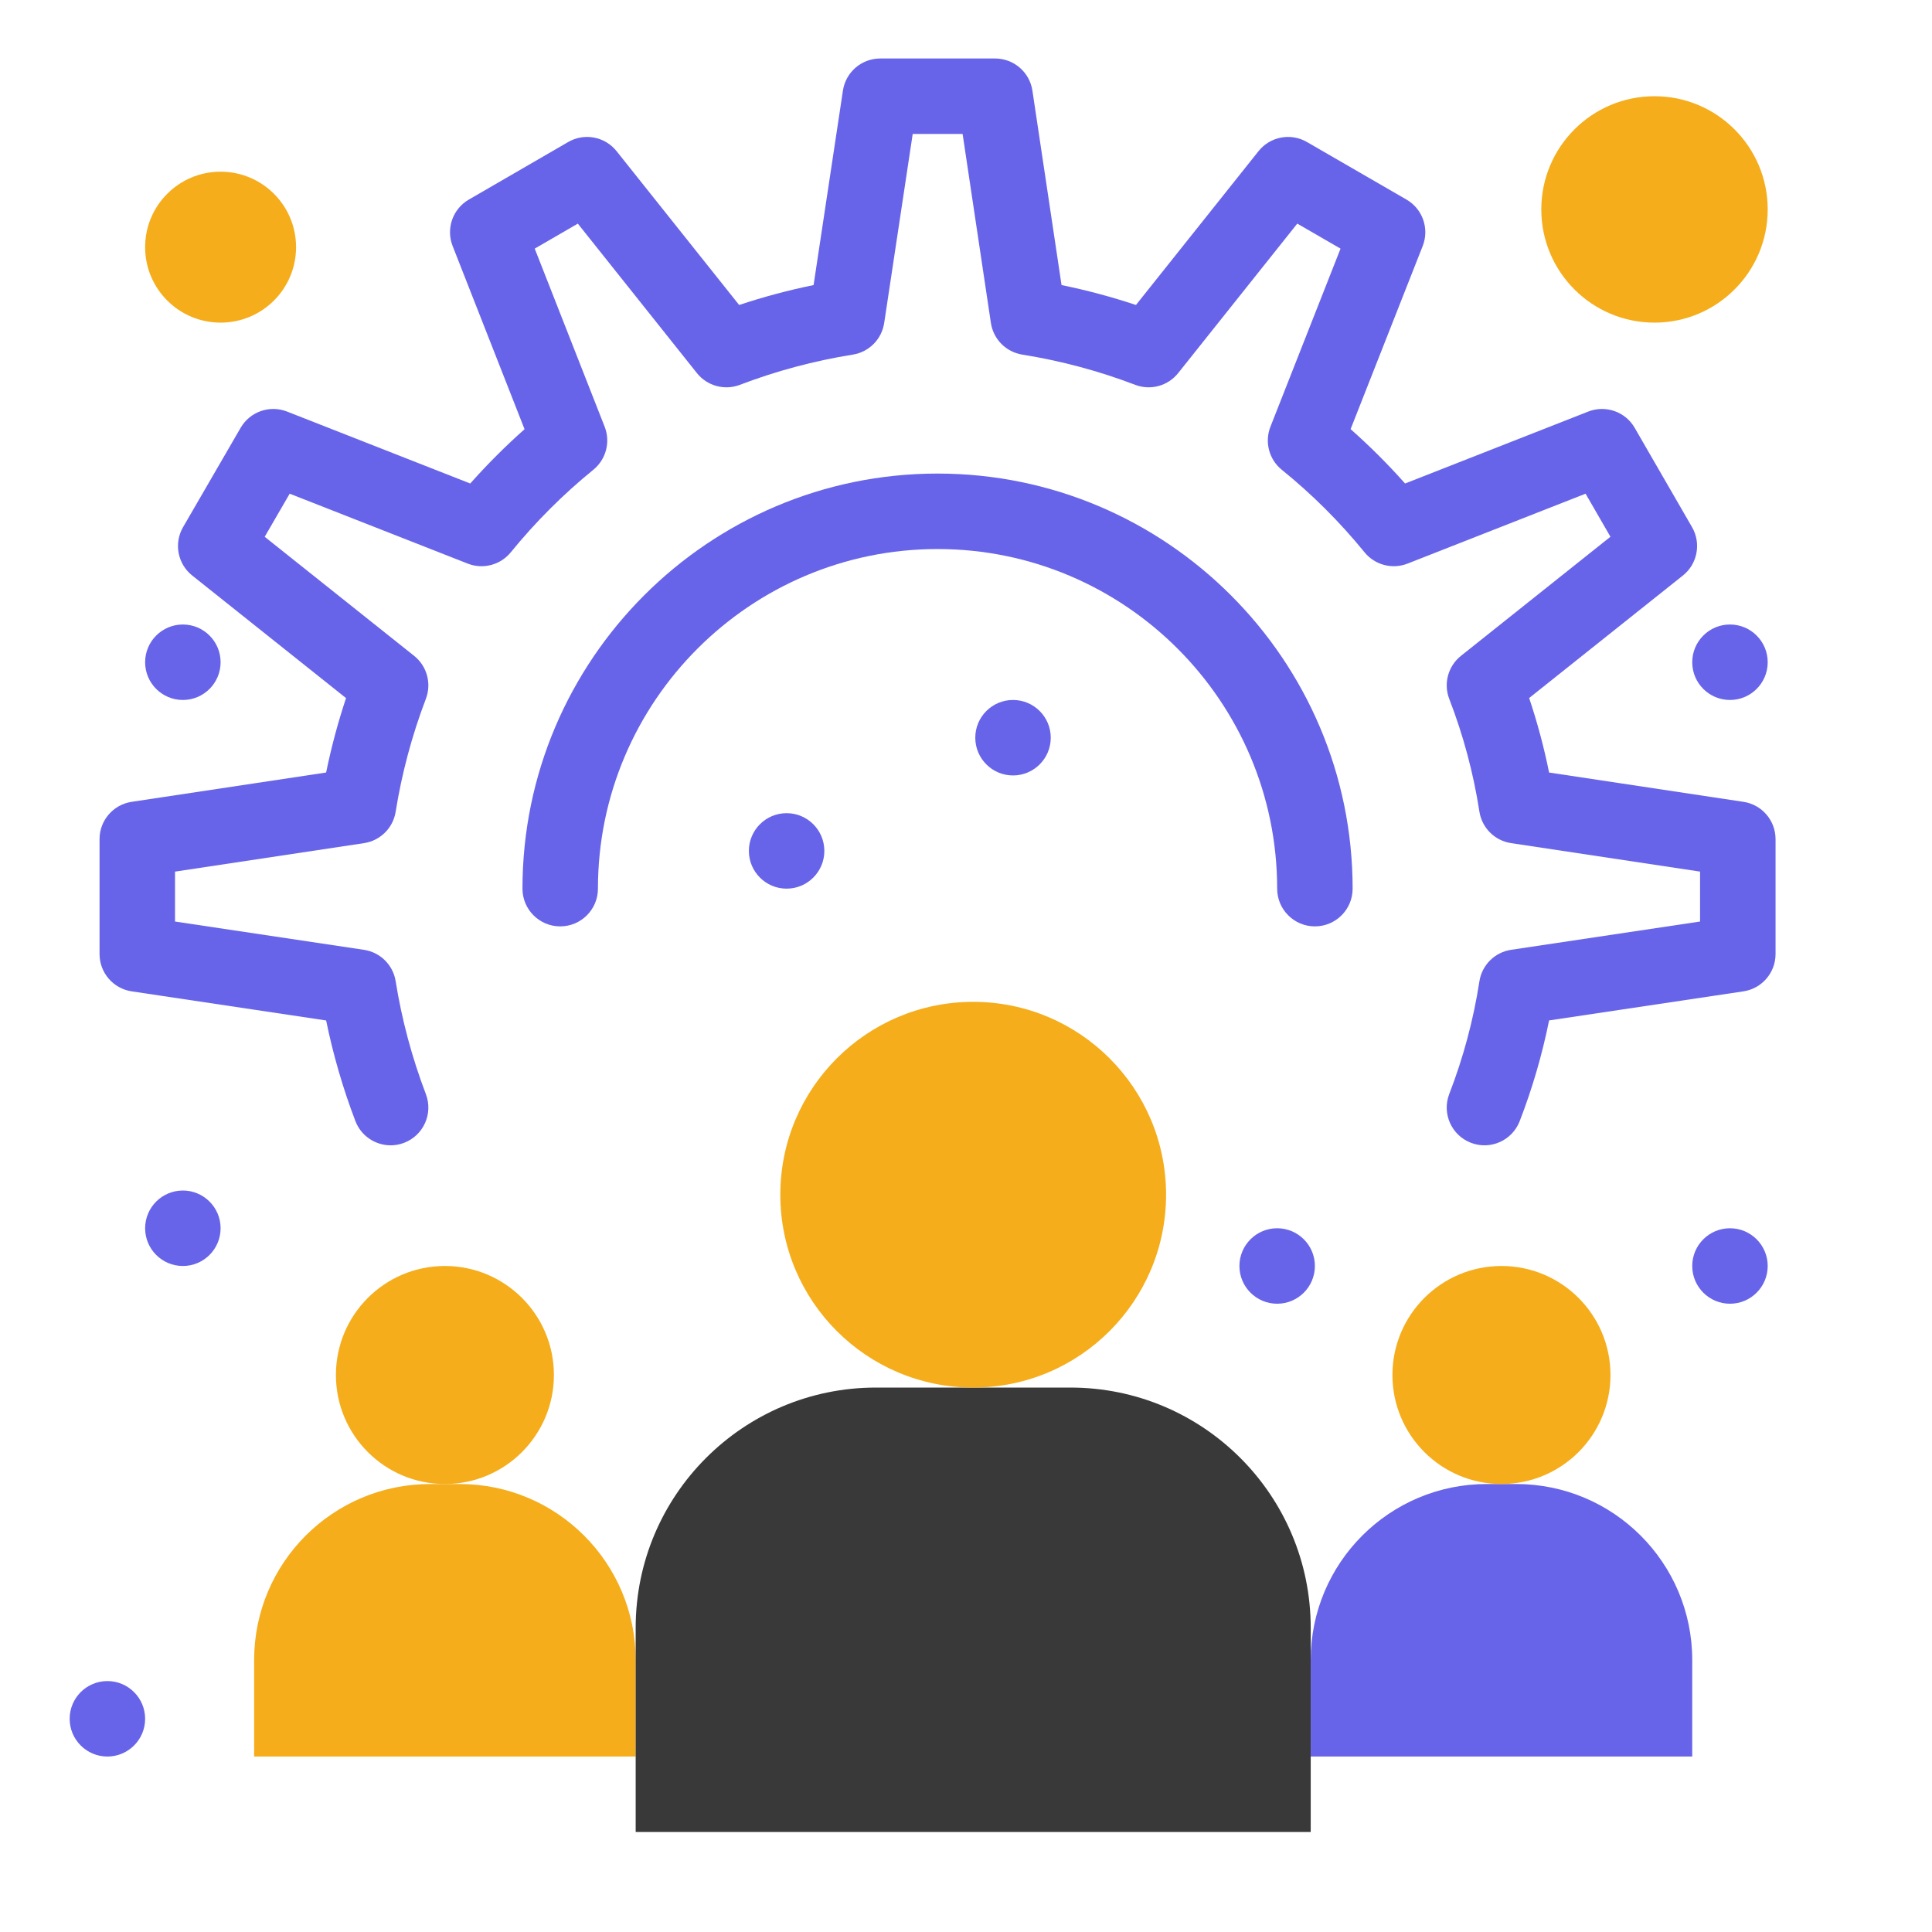 <svg width="128" height="128" viewBox="0 0 128 128" fill="none" xmlns="http://www.w3.org/2000/svg">
<path d="M109.615 21.375C113.757 21.375 117.115 18.017 117.115 13.875C117.115 9.733 113.757 6.375 109.615 6.375C105.473 6.375 102.115 9.733 102.115 13.875C102.115 18.017 105.473 21.375 109.615 21.375Z" fill="#F5AD1C"/>
<path d="M14.615 11.375C17.378 11.375 19.615 13.613 19.615 16.375C19.615 19.137 17.378 21.375 14.615 21.375C11.853 21.375 9.615 19.137 9.615 16.375C9.615 13.613 11.853 11.375 14.615 11.375Z" fill="#F5AD1C"/>
<path d="M34.892 116.375H24.06H16.837V109.985C16.837 103.542 22.06 98.32 28.505 98.32H29.475H30.448C36.892 98.32 42.115 103.543 42.115 109.985V116.375H34.892V116.375Z" fill="#F5AD1C"/>
<path d="M94.06 116.375H86.838V109.985C86.838 103.542 92.06 98.32 98.505 98.32H99.475H100.448C106.893 98.32 112.115 103.543 112.115 109.985V116.375H104.893H94.06V116.375Z" fill="#6764E9"/>
<path d="M42.115 121.375C42.115 118.514 42.115 110.622 42.115 107.847C42.115 99.058 49.24 91.93 58.033 91.93C62.055 91.93 66.778 91.93 70.92 91.93C79.71 91.93 86.838 99.058 86.838 107.847C86.838 111.759 86.838 119.229 86.838 121.375C77.425 121.375 51.479 121.375 42.115 121.375Z" fill="#393939"/>
<path d="M99.475 83.875C103.465 83.875 106.698 87.108 106.698 91.097C106.698 95.085 103.465 98.32 99.475 98.32C95.488 98.32 92.252 95.085 92.252 91.097C92.253 87.108 95.488 83.875 99.475 83.875Z" fill="#F5AD1C"/>
<path d="M29.475 83.875C33.465 83.875 36.698 87.108 36.698 91.097C36.698 95.085 33.465 98.32 29.475 98.32C25.488 98.32 22.255 95.085 22.255 91.097C22.255 87.108 25.488 83.875 29.475 83.875Z" fill="#F5AD1C"/>
<path d="M64.478 66.375C71.533 66.375 77.255 72.095 77.255 79.153C77.255 86.21 71.532 91.93 64.478 91.93C57.42 91.93 51.698 86.21 51.698 79.153C51.698 72.095 57.42 66.375 64.478 66.375Z" fill="#F5AD1C"/>
<path d="M114.615 41.375C115.995 41.375 117.115 42.495 117.115 43.875C117.115 45.255 115.995 46.375 114.615 46.375C113.235 46.375 112.115 45.255 112.115 43.875C112.115 42.495 113.235 41.375 114.615 41.375Z" fill="#6764E9"/>
<path d="M114.615 81.375C115.995 81.375 117.115 82.495 117.115 83.875C117.115 85.255 115.995 86.375 114.615 86.375C113.235 86.375 112.115 85.255 112.115 83.875C112.115 82.495 113.235 81.375 114.615 81.375Z" fill="#6764E9"/>
<path d="M84.615 81.375C85.995 81.375 87.115 82.495 87.115 83.875C87.115 85.255 85.995 86.375 84.615 86.375C83.235 86.375 82.115 85.255 82.115 83.875C82.115 82.495 83.235 81.375 84.615 81.375Z" fill="#6764E9"/>
<path d="M67.115 46.375C68.495 46.375 69.615 47.495 69.615 48.875C69.615 50.255 68.495 51.375 67.115 51.375C65.735 51.375 64.615 50.255 64.615 48.875C64.615 47.495 65.735 46.375 67.115 46.375Z" fill="#6764E9"/>
<path d="M52.115 53.875C53.495 53.875 54.615 54.995 54.615 56.375C54.615 57.755 53.495 58.875 52.115 58.875C50.735 58.875 49.615 57.755 49.615 56.375C49.615 54.995 50.735 53.875 52.115 53.875Z" fill="#6764E9"/>
<path d="M12.115 41.375C13.495 41.375 14.615 42.495 14.615 43.875C14.615 45.255 13.495 46.375 12.115 46.375C10.735 46.375 9.615 45.255 9.615 43.875C9.615 42.495 10.735 41.375 12.115 41.375Z" fill="#6764E9"/>
<path d="M12.115 78.875C13.495 78.875 14.615 79.995 14.615 81.375C14.615 82.755 13.495 83.875 12.115 83.875C10.735 83.875 9.615 82.755 9.615 81.375C9.615 79.995 10.735 78.875 12.115 78.875Z" fill="#6764E9"/>
<path d="M7.115 111.375C8.495 111.375 9.615 112.495 9.615 113.875C9.615 115.255 8.495 116.375 7.115 116.375C5.735 116.375 4.615 115.255 4.615 113.875C4.615 112.495 5.735 111.375 7.115 111.375Z" fill="#6764E9"/>
<path d="M25.881 75.88C24.873 75.88 23.924 75.267 23.544 74.27C22.72 72.107 22.07 69.873 21.607 67.608L8.725 65.68C7.501 65.497 6.595 64.445 6.595 63.208V55.595C6.595 54.358 7.499 53.307 8.723 53.123L21.607 51.181C21.947 49.517 22.389 47.867 22.926 46.251L12.735 38.13C11.765 37.358 11.508 35.993 12.13 34.921L15.944 28.341C16.564 27.273 17.871 26.816 19.021 27.268L31.155 32.033C32.282 30.765 33.484 29.562 34.753 28.436L29.988 16.299C29.536 15.149 29.992 13.842 31.061 13.223L37.642 9.41C38.714 8.788 40.078 9.046 40.85 10.015L48.97 20.206C50.583 19.669 52.233 19.228 53.902 18.887L55.846 6.002C56.03 4.779 57.081 3.875 58.318 3.875H65.927C67.165 3.875 68.216 4.781 68.4 6.005L70.33 18.887C71.999 19.228 73.647 19.669 75.26 20.206L83.38 10.015C84.151 9.047 85.514 8.789 86.587 9.408L93.181 13.221C94.253 13.84 94.71 15.15 94.257 16.301L89.481 28.431C90.751 29.555 91.959 30.76 93.09 32.033L105.224 27.268C106.374 26.816 107.684 27.273 108.302 28.345L112.102 34.925C112.721 35.996 112.463 37.359 111.495 38.13L101.31 46.246C101.853 47.864 102.294 49.514 102.631 51.182L115.507 53.123C116.73 53.307 117.635 54.358 117.635 55.595V63.207C117.635 64.445 116.729 65.496 115.505 65.68L102.631 67.606C102.173 69.878 101.52 72.117 100.682 74.282C100.183 75.57 98.736 76.21 97.448 75.711C96.16 75.213 95.52 73.765 96.018 72.477C96.95 70.07 97.621 67.56 98.014 65.018C98.181 63.937 99.032 63.089 100.115 62.927L112.634 61.053V57.746L100.112 55.859C99.031 55.697 98.181 54.85 98.014 53.769C97.621 51.23 96.95 48.719 96.018 46.309C95.624 45.29 95.937 44.133 96.792 43.452L106.696 35.561L105.048 32.708L93.256 37.339C92.243 37.737 91.09 37.434 90.403 36.59C88.767 34.58 86.924 32.742 84.925 31.127C84.076 30.441 83.771 29.282 84.171 28.267L88.814 16.472L85.948 14.815L78.057 24.718C77.379 25.569 76.228 25.885 75.21 25.496C72.801 24.576 70.283 23.902 67.727 23.494C66.651 23.322 65.811 22.473 65.649 21.395L63.775 8.875H60.469L58.58 21.398C58.417 22.474 57.577 23.322 56.502 23.494C53.946 23.902 51.428 24.576 49.019 25.496C48.002 25.884 46.85 25.57 46.172 24.718L38.283 14.816L35.427 16.471L40.059 28.269C40.457 29.282 40.154 30.435 39.31 31.122C37.309 32.75 35.469 34.59 33.841 36.591C33.154 37.435 32.001 37.737 30.988 37.34L19.192 32.708L17.537 35.564L27.438 43.453C28.288 44.13 28.603 45.281 28.216 46.297C27.294 48.718 26.62 51.237 26.213 53.782C26.041 54.858 25.194 55.697 24.117 55.86L11.595 57.747V61.054L24.114 62.928C25.192 63.089 26.041 63.93 26.213 65.006C26.62 67.553 27.294 70.072 28.216 72.49C28.707 73.78 28.06 75.225 26.77 75.716C26.477 75.828 26.177 75.88 25.881 75.88Z" fill="#6764E9"/>
<path d="M87.115 61.375C85.735 61.375 84.615 60.256 84.615 58.875C84.615 46.468 74.522 36.375 62.115 36.375C49.709 36.375 39.615 46.468 39.615 58.875C39.615 60.256 38.496 61.375 37.115 61.375C35.734 61.375 34.615 60.256 34.615 58.875C34.615 43.712 46.952 31.375 62.115 31.375C77.279 31.375 89.615 43.712 89.615 58.875C89.615 60.256 88.496 61.375 87.115 61.375Z" fill="#6764E9"/>
</svg>
